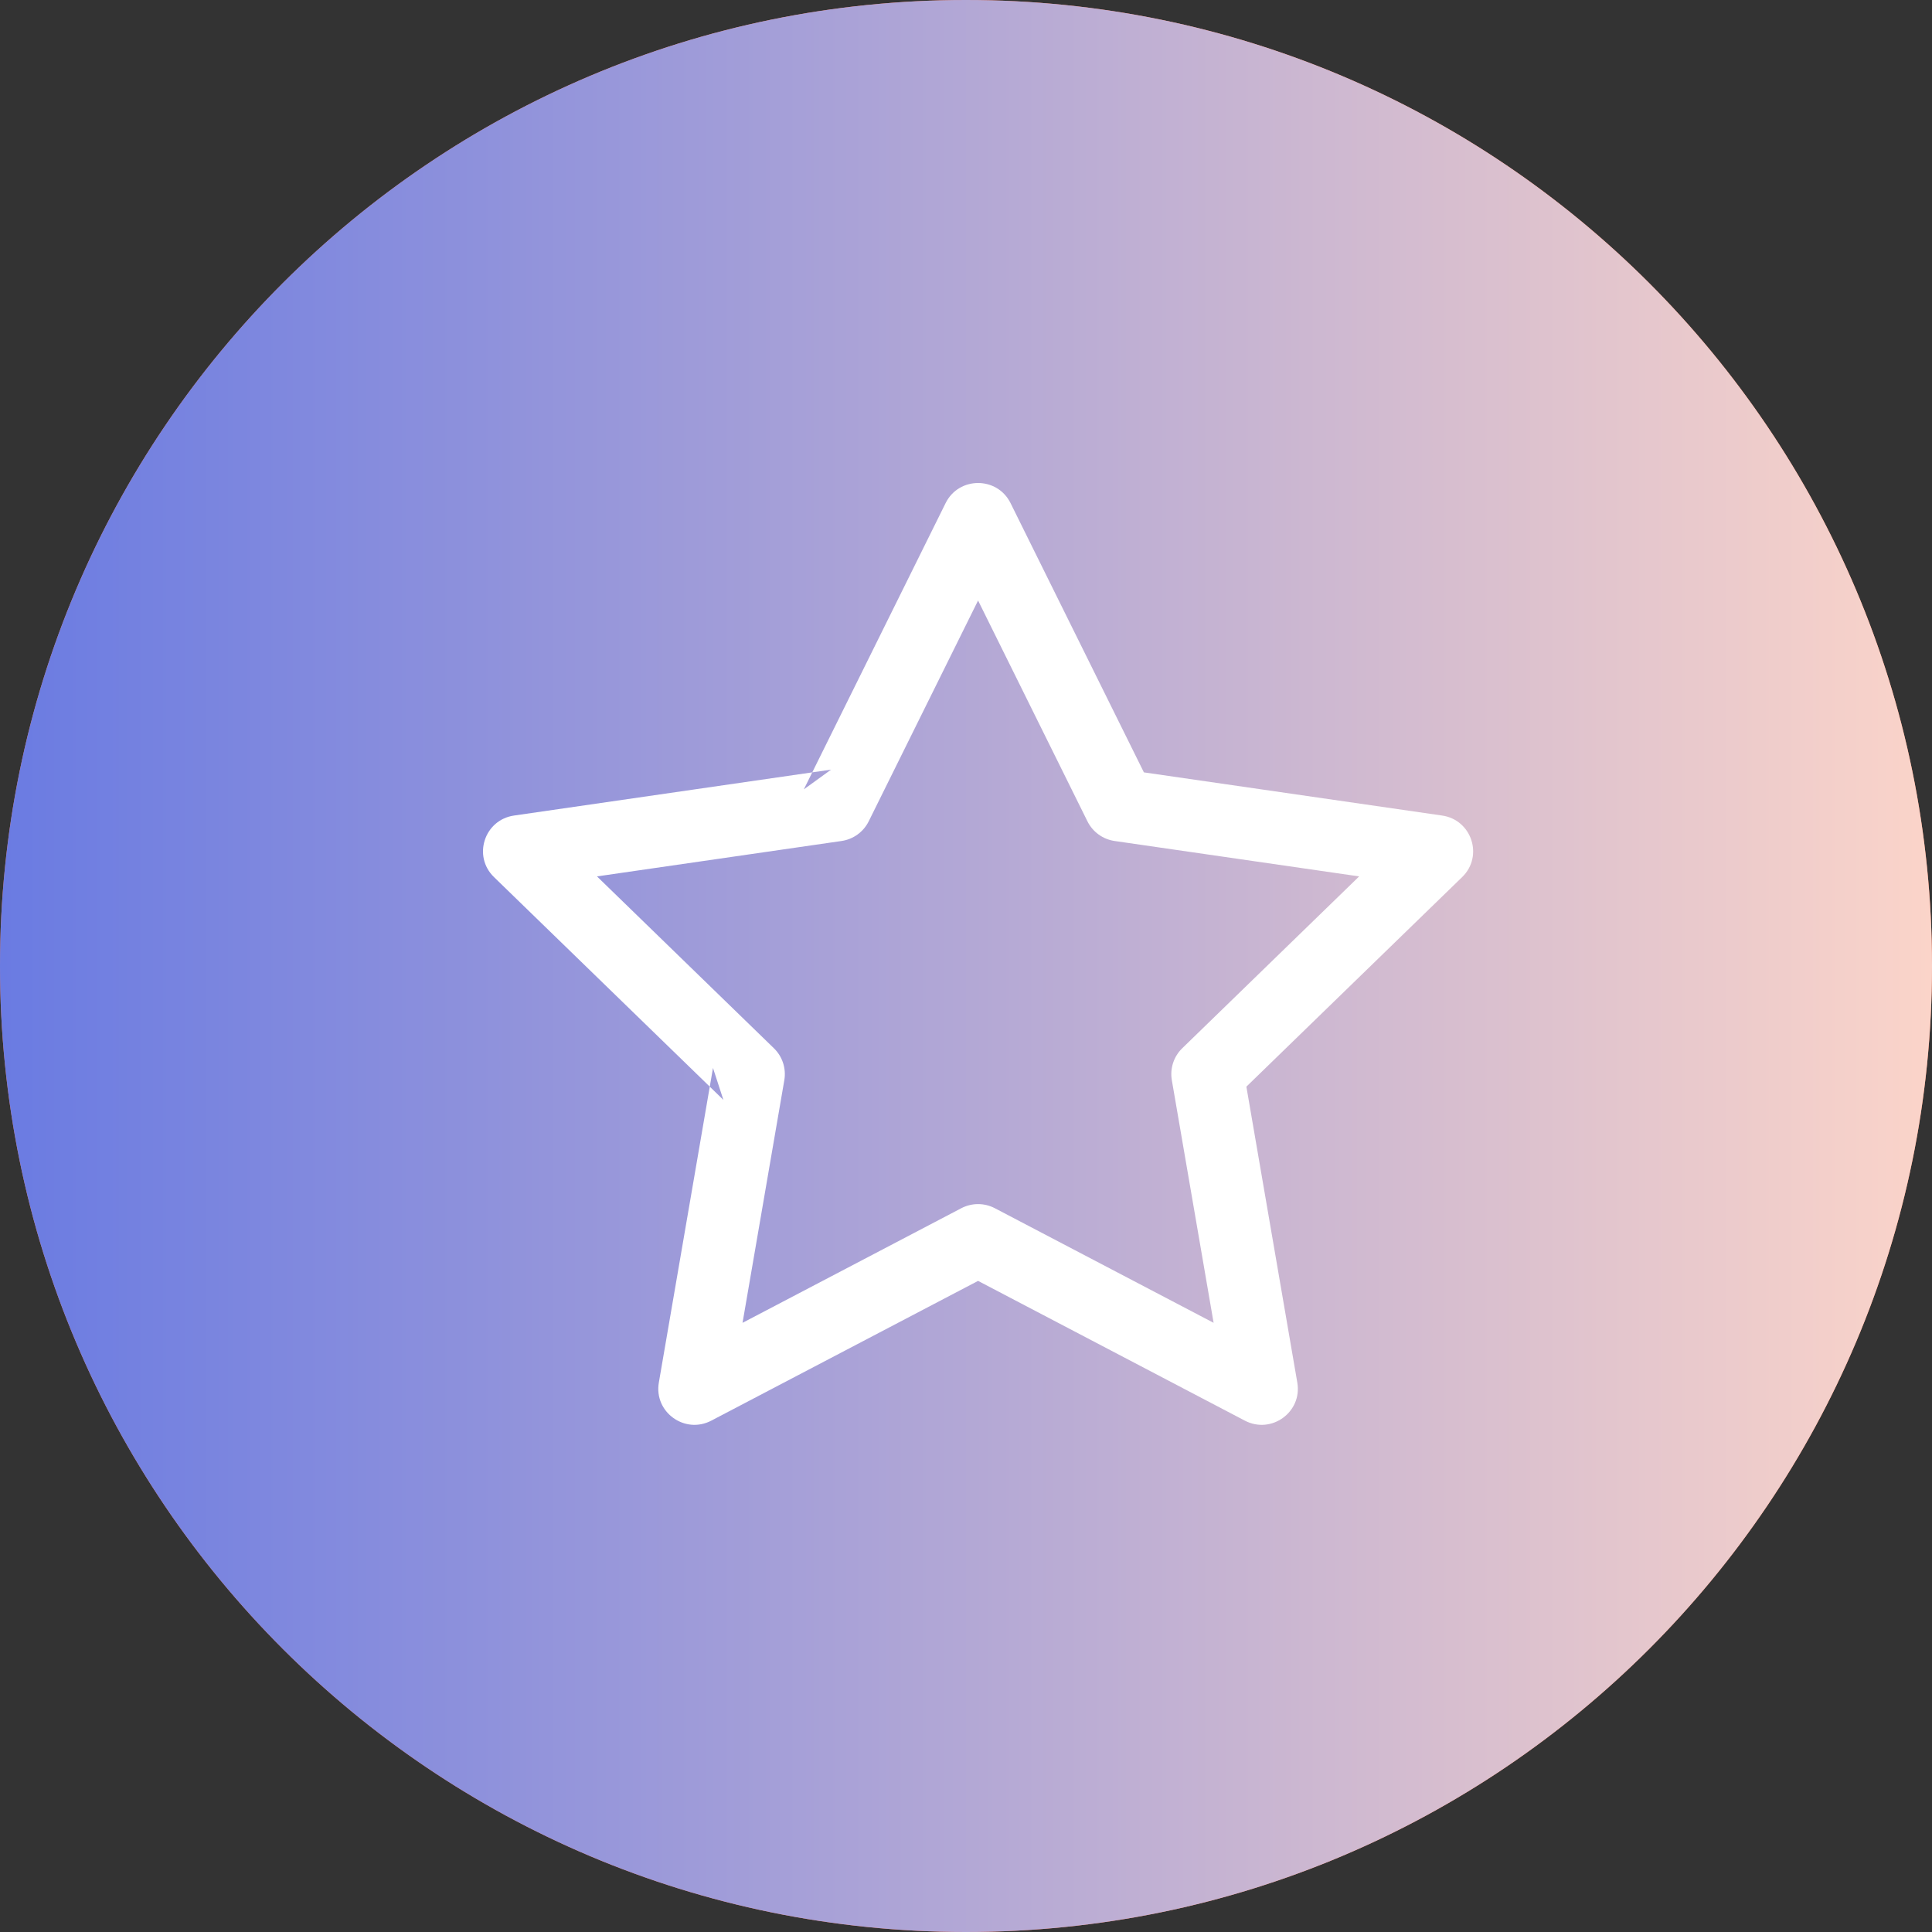 <svg width="80" height="80" viewBox="0 0 80 80" fill="none" xmlns="http://www.w3.org/2000/svg">
<rect x="0" y="0" width="80" height="80" fill="#333333" stroke="none"/>
<path d="M40 80C62.091 80 80 62.091 80 40C80 17.909 62.091 0 40 0C17.909 0 0 17.909 0 40C0 62.091 17.909 80 40 80Z" fill="#F87853"/>
<path d="M40 80C62.091 80 80 62.091 80 40C80 17.909 62.091 0 40 0C17.909 0 0 17.909 0 40C0 62.091 17.909 80 40 80Z" fill="url(#paint0_linear_562_15149)"/>
<path fill-rule="evenodd" clip-rule="evenodd" d="M27.281 57.251C27.071 58.471 28.355 59.401 29.455 58.825L40.5 53.039L51.545 58.825C52.645 59.401 53.929 58.471 53.719 57.251L51.61 44.996L60.546 36.317C61.435 35.453 60.944 33.948 59.715 33.77L47.366 31.982L41.844 20.832C41.294 19.723 39.706 19.723 39.156 20.832L33.634 31.982L21.285 33.77C20.055 33.948 19.565 35.453 20.454 36.317L29.39 44.996L27.281 57.251ZM29.39 44.996L29.523 44.222L29.954 45.544L29.39 44.996ZM33.634 31.982L34.413 31.869L33.285 32.686L33.634 31.982ZM41.197 50.031C40.761 49.802 40.239 49.802 39.803 50.031L30.747 54.775L32.477 44.727C32.56 44.243 32.399 43.749 32.046 43.406L24.72 36.29L34.844 34.824C35.332 34.754 35.754 34.448 35.972 34.008L40.5 24.866L45.028 34.008C45.246 34.448 45.668 34.754 46.156 34.824L56.28 36.29L48.954 43.406C48.601 43.749 48.44 44.243 48.523 44.727L50.253 54.775L41.197 50.031Z" fill="white"/>
<defs>
<linearGradient id="paint0_linear_562_15149" x1="80" y1="0" x2="0" y2="0" gradientUnits="userSpaceOnUse">
<stop stop-color="#FBD4C9"/>
<stop offset="1" stop-color="#6A7BE2"/>
</linearGradient>
</defs>
</svg>
